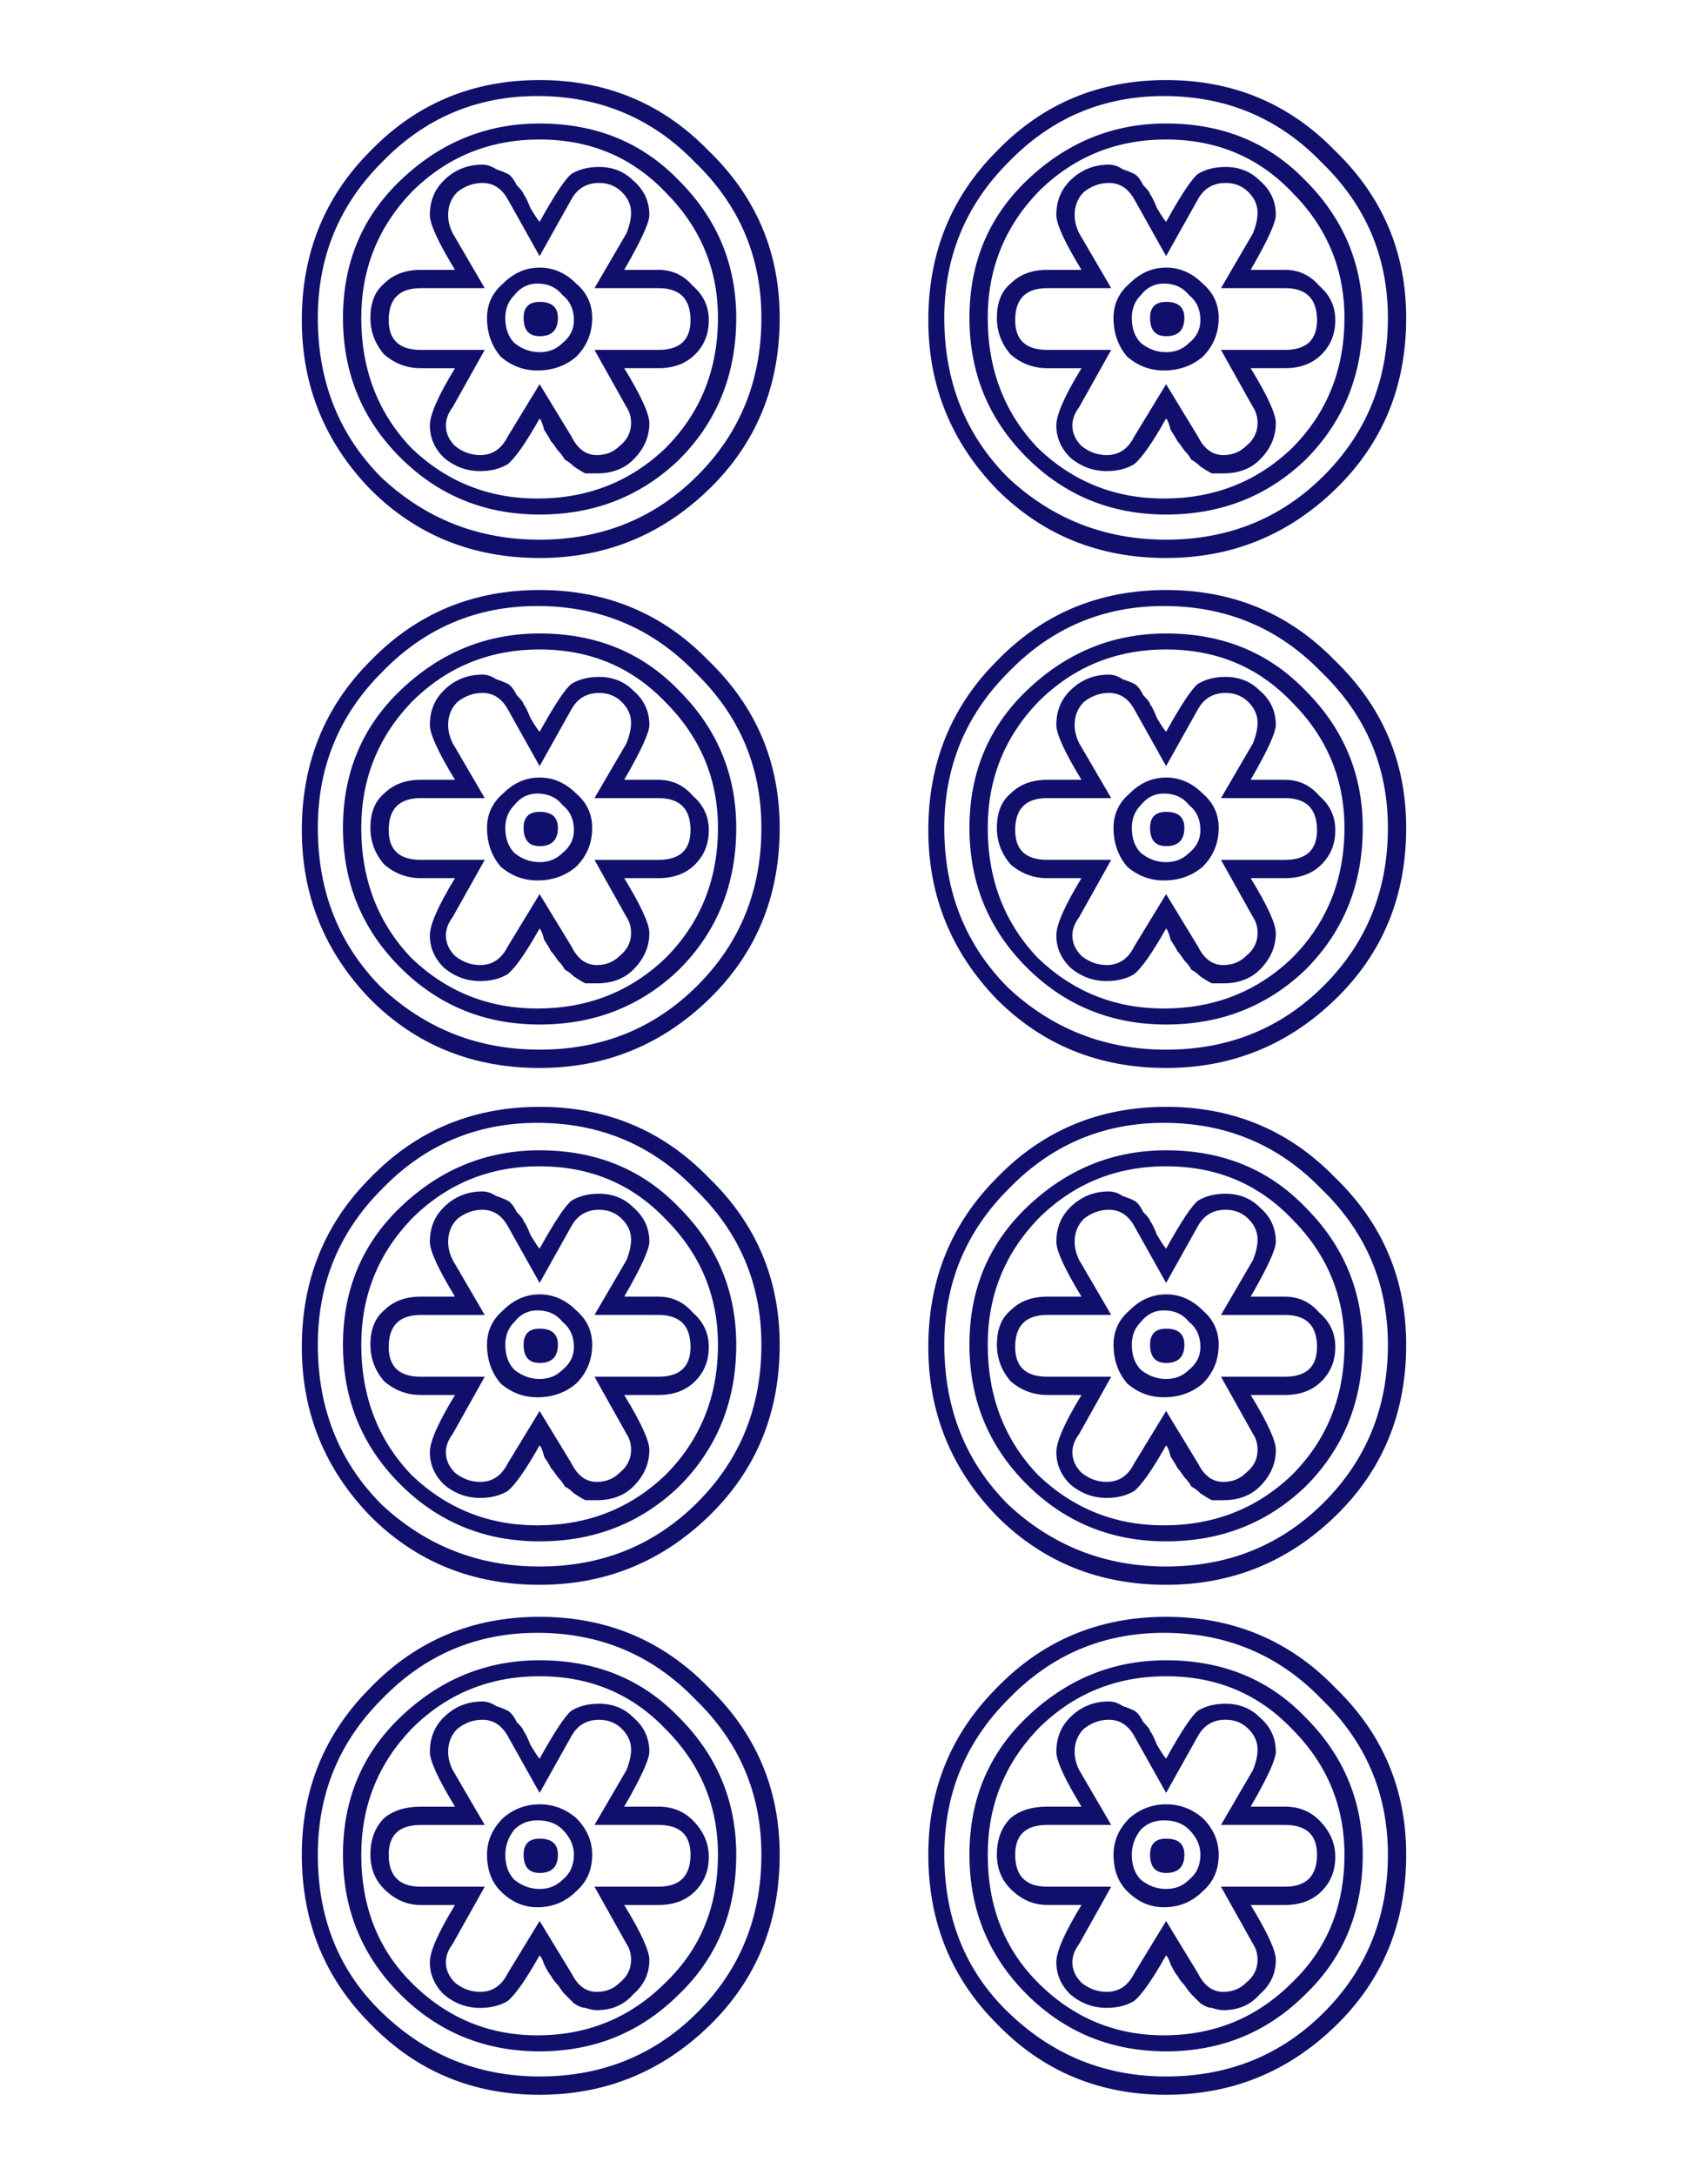 <?xml version="1.0" encoding="utf-8"?>
<!-- Generator: Adobe Illustrator 16.0.0, SVG Export Plug-In . SVG Version: 6.00 Build 0)  -->
<!DOCTYPE svg PUBLIC "-//W3C//DTD SVG 1.1//EN" "http://www.w3.org/Graphics/SVG/1.1/DTD/svg11.dtd">
<svg version="1.1"
	 id="svg2" xmlns:dc="http://purl.org/dc/elements/1.1/" xmlns:cc="http://creativecommons.org/ns#" xmlns:rdf="http://www.w3.org/1999/02/22-rdf-syntax-ns#" xmlns:svg="http://www.w3.org/2000/svg" xmlns:sodipodi="http://sodipodi.sourceforge.net/DTD/sodipodi-0.dtd" xmlns:inkscape="http://www.inkscape.org/namespaces/inkscape" sodipodi:docname="ç»˜å›¾-2.svg" inkscape:version="0.47 r22583"
	 xmlns="http://www.w3.org/2000/svg" xmlns:xlink="http://www.w3.org/1999/xlink" x="0px" y="0px" width="74.7px" height="95.1px"
	 viewBox="0 0 74.7 95.1" enable-background="new 0 0 74.7 95.1" xml:space="preserve">
<sodipodi:namedview  showgrid="false" inkscape:cy="35.650723" inkscape:cx="-97.285396" inkscape:zoom="3.959798" borderopacity="1.0" bordercolor="#666666" pagecolor="#ffffff" id="base" inkscape:window-maximized="1" inkscape:window-y="25" inkscape:current-layer="svg2" inkscape:document-units="px" inkscape:window-x="0" inkscape:pageshadow="2" inkscape:pageopacity="0.0" inkscape:window-width="1440" inkscape:window-height="851">
	</sodipodi:namedview>
<path id="path3657" sodipodi:nodetypes="csscscsccccscscsscccscssssccscscscscccssccssscscsscccscscccscccssscscscccscsccccscccscccssscccscscccscccscscccccscscscscccscscscccsssccsscscsccccscsssscccscssssccscscscsccsssccscsssssssccscsccsscccssscscscccscsccccscccscccssscccscscccscccscscccccscscssscccssscscccsssccsscscsccccscscsscccscssssccscscscscccssccssscscsscccscscccscccssscscscccscsccccscccscccssscccscscccscccscscccccscscscscccscscscccsssccsscscsccccscscsscccscssssccscscscscccssccssscscsscccscscccscccssscscscccscsccccscccscccssscccscscccscccscscccccscscscscccscscscccsssccsscscsccccscscsscccscssssccscscscscccssccssscscsscccscscccscccssscscscccscsccccscccscccssscccscscccscccscscccccscscscscccscscscccsssccsscscsccccscsssscccscssssccscscscsccsssccscsssssssccscsccsscccssscscscccscsccccscccscccssscccscscccscccscscccccscscssscccssscscccsssccsscscsccccscscsscccscssssccscscscscccssccssscscsscccscscccscccssscscscccscsccccscccscccssscccscscccscccscscccccscscscscccscscscccsssccsscscsccccscscsscccscssssccscscscscccssccssscscsscccscscccscccssscscscccscsccccscccscccssscccscscccscccscscccccscscscscccscscscccsssc" fill="#10106C" d="
	M61.5,58.8c0,3-1.033,5.5-3.101,7.5c-2.066,2-4.533,3-7.399,3c-2.934,0-5.4-1-7.4-3c-2-2.066-3-4.533-3-7.4c0-2.933,1-5.399,3-7.399
	c2-2.066,4.467-3.101,7.4-3.101c2.933,0,5.399,1.034,7.399,3.101C60.467,53.5,61.5,55.934,61.5,58.8 M60.7,58.8
	c0-2.667-0.967-4.934-2.9-6.8c-1.866-1.934-4.166-2.9-6.899-2.9c-2.667,0-4.933,0.967-6.8,2.9c-1.867,1.866-2.801,4.133-2.801,6.8
	c0,2.8,0.934,5.134,2.801,7c1.934,1.8,4.233,2.7,6.9,2.7c2.732,0,5.033-0.934,6.899-2.8C59.766,63.833,60.7,61.533,60.7,58.8
	 M51,50.3c2.467,0,4.5,0.833,6.1,2.5c1.666,1.667,2.5,3.667,2.5,6c0,2.467-0.834,4.533-2.5,6.2C55.433,66.6,53.4,67.4,51,67.4
	c-2.4,0-4.434-0.833-6.101-2.5c-1.667-1.666-2.5-3.699-2.5-6.1s0.833-4.4,2.5-6C46.633,51.133,48.667,50.3,51,50.3 M45.4,64.5
	c1.533,1.467,3.366,2.2,5.5,2.2c2.2,0,4.067-0.733,5.601-2.2c1.533-1.533,2.299-3.434,2.299-5.7c0-2.134-0.766-3.967-2.299-5.5
	C55.034,51.767,53.2,51,51,51c-2.201,0-4.067,0.767-5.601,2.3c-1.467,1.533-2.2,3.366-2.2,5.5C43.2,61.067,43.933,62.967,45.4,64.5
	 M56.2,56.7c0.6,0,1.1,0.233,1.5,0.699c0.467,0.4,0.7,0.9,0.7,1.5c0,0.601-0.2,1.101-0.601,1.5C57.4,60.8,56.867,61,56.2,61h-1.5
	c0.733,1.2,1.1,2,1.1,2.399c0,0.601-0.232,1.134-0.699,1.601c-0.4,0.399-0.934,0.6-1.6,0.6c-0.134,0-0.301,0-0.5,0
	c-0.134-0.066-0.301-0.166-0.5-0.3c-0.134-0.134-0.268-0.233-0.4-0.3c-0.066-0.134-0.167-0.267-0.301-0.4
	c-0.133-0.2-0.232-0.333-0.299-0.399c-0.067-0.134-0.167-0.301-0.301-0.5c-0.066-0.267-0.133-0.434-0.199-0.5
	c-0.601,1.066-1.067,1.733-1.4,2c-0.334,0.199-0.733,0.3-1.2,0.3c-0.601,0-1.134-0.2-1.601-0.601C46.4,64.5,46.2,64.033,46.2,63.5
	c0-0.467,0.367-1.3,1.1-2.5h-1.5c-0.6,0-1.133-0.2-1.6-0.601c-0.4-0.466-0.6-1-0.6-1.6c0-0.667,0.199-1.167,0.6-1.5
	c0.4-0.4,0.934-0.6,1.6-0.6h1.5c-0.732-1.2-1.1-2-1.1-2.4c0-0.6,0.2-1.1,0.6-1.5c0.467-0.467,1.034-0.7,1.701-0.7
	c0.199,0,0.399,0.066,0.6,0.2c0.199,0.066,0.367,0.134,0.5,0.2s0.267,0.233,0.4,0.5c0.199,0.2,0.299,0.333,0.299,0.399
	c0.067,0.067,0.168,0.267,0.301,0.601c0.199,0.333,0.333,0.533,0.4,0.6c0.666-1.2,1.133-1.899,1.399-2.1
	c0.333-0.2,0.733-0.3,1.2-0.3c0.6,0,1.1,0.199,1.5,0.6c0.467,0.4,0.699,0.9,0.699,1.5c0,0.333-0.366,1.134-1.1,2.4H56.2 M53.5,64.8
	c0.399,0,0.732-0.134,1-0.4c0.333-0.267,0.5-0.6,0.5-1c0-0.267-0.067-0.5-0.201-0.699L53.4,60.2h2.8c0.934,0,1.4-0.434,1.4-1.301
	c0-0.933-0.467-1.399-1.4-1.399h-2.8l1.399-2.4C54.933,54.767,55,54.467,55,54.2c0-0.334-0.134-0.634-0.4-0.9s-0.6-0.4-1-0.4
	c-0.533,0-0.934,0.233-1.2,0.7L51,56.1l-1.4-2.5c-0.267-0.467-0.633-0.7-1.1-0.7c-0.4,0-0.768,0.134-1.101,0.4
	C47.133,53.567,47,53.9,47,54.3c0,0.267,0.066,0.533,0.199,0.8l1.4,2.4h-2.801c-0.933,0-1.399,0.467-1.399,1.399
	c0,0.867,0.467,1.301,1.399,1.301H48.6l-1.4,2.5c-0.199,0.267-0.3,0.533-0.3,0.8c0,0.333,0.134,0.633,0.399,0.899
	c0.334,0.267,0.701,0.4,1.101,0.4c0.533,0,0.934-0.267,1.2-0.8l1.4-2.3L52.4,64C52.667,64.533,53.034,64.8,53.5,64.8 M49.4,57.3
	c0.467-0.467,1-0.7,1.601-0.7c0.6,0,1.133,0.233,1.6,0.7c0.467,0.4,0.699,0.9,0.699,1.5c0,0.667-0.232,1.233-0.699,1.7
	c-0.467,0.399-1.033,0.6-1.7,0.6c-0.601,0-1.134-0.2-1.601-0.6c-0.399-0.467-0.6-1.033-0.6-1.7C48.7,58.2,48.933,57.7,49.4,57.3
	 M51,60.3c0.399,0,0.732-0.134,1-0.4c0.333-0.267,0.5-0.6,0.5-1c0-0.466-0.167-0.833-0.5-1.1c-0.268-0.333-0.634-0.5-1.101-0.5
	c-0.399,0-0.733,0.167-1,0.5c-0.267,0.267-0.399,0.6-0.399,1c0,0.467,0.133,0.833,0.399,1.1C50.233,60.166,50.6,60.3,51,60.3
	 M51.799,58.8c0,0.533-0.266,0.8-0.799,0.8c-0.467,0-0.701-0.267-0.701-0.8c0-0.467,0.234-0.7,0.701-0.7
	C51.534,58.1,51.799,58.333,51.799,58.8 M61.5,81.1c0,3-1.033,5.5-3.101,7.5c-2.066,2-4.533,3-7.399,3c-2.934,0-5.4-1.033-7.4-3.1
	c-2-2-3-4.467-3-7.4c0-2.866,1-5.3,3-7.3c2-2.066,4.467-3.1,7.4-3.1c2.933,0,5.399,1.033,7.399,3.1
	C60.467,75.8,61.5,78.234,61.5,81.1 M60.7,81.1c0-2.667-0.967-4.934-2.9-6.8c-1.866-1.934-4.166-2.9-6.899-2.9
	c-2.667,0-4.933,0.967-6.8,2.9c-1.867,1.866-2.801,4.133-2.801,6.8c0,2.8,0.934,5.101,2.801,6.9c1.934,1.866,4.233,2.8,6.9,2.8
	c2.732,0,5.033-0.934,6.899-2.8C59.766,86.133,60.7,83.833,60.7,81.1 M51,72.6c2.467,0,4.5,0.834,6.1,2.5
	c1.666,1.667,2.5,3.667,2.5,6c0,2.467-0.834,4.5-2.5,6.101c-1.667,1.666-3.7,2.5-6.1,2.5c-2.4,0-4.434-0.834-6.101-2.5
	c-1.667-1.667-2.5-3.7-2.5-6.101c0-2.399,0.833-4.399,2.5-6C46.633,73.434,48.667,72.6,51,72.6 M45.4,86.7
	c1.533,1.533,3.366,2.3,5.5,2.3c2.2,0,4.067-0.767,5.601-2.3c1.533-1.467,2.299-3.334,2.299-5.601c0-2.133-0.766-3.967-2.299-5.5
	c-1.467-1.533-3.301-2.3-5.5-2.3c-2.201,0-4.067,0.767-5.601,2.3c-1.467,1.533-2.2,3.367-2.2,5.5
	C43.2,83.366,43.933,85.234,45.4,86.7 M56.2,79c0.6,0,1.1,0.2,1.5,0.6c0.467,0.467,0.7,1,0.7,1.601c0,0.6-0.2,1.1-0.601,1.5
	c-0.399,0.399-0.933,0.6-1.6,0.6h-1.5c0.733,1.2,1.1,2,1.1,2.4c0,0.6-0.232,1.1-0.699,1.5c-0.4,0.466-0.934,0.699-1.6,0.699
	c-0.134,0-0.301-0.033-0.5-0.1c-0.134,0-0.301-0.066-0.5-0.2c-0.134-0.133-0.268-0.267-0.4-0.399c-0.066-0.067-0.167-0.2-0.301-0.4
	c-0.133-0.134-0.232-0.267-0.299-0.4c-0.067-0.066-0.167-0.233-0.301-0.5C51.133,85.7,51.067,85.567,51,85.5
	c-0.601,1.066-1.067,1.733-1.4,2c-0.334,0.2-0.733,0.3-1.2,0.3c-0.601,0-1.134-0.2-1.601-0.6c-0.399-0.4-0.6-0.867-0.6-1.4
	c0-0.467,0.367-1.3,1.1-2.5h-1.5c-0.6,0-1.133-0.233-1.6-0.7c-0.4-0.399-0.6-0.899-0.6-1.5c0-0.667,0.199-1.2,0.6-1.6
	c0.4-0.334,0.934-0.5,1.6-0.5h1.5c-0.732-1.2-1.1-2-1.1-2.4c0-0.6,0.2-1.1,0.6-1.5c0.467-0.467,1.034-0.7,1.701-0.7
	c0.199,0,0.399,0.067,0.6,0.2c0.199,0.066,0.367,0.134,0.5,0.2s0.267,0.233,0.4,0.5c0.199,0.2,0.299,0.333,0.299,0.4
	c0.067,0.066,0.168,0.267,0.301,0.6c0.199,0.333,0.333,0.533,0.4,0.6C51.667,75.7,52.133,75,52.4,74.8c0.333-0.2,0.733-0.3,1.2-0.3
	c0.6,0,1.1,0.2,1.5,0.6c0.467,0.4,0.699,0.9,0.699,1.5c0,0.333-0.366,1.134-1.1,2.4H56.2 M53.5,87.1c0.399,0,0.732-0.133,1-0.399
	c0.333-0.268,0.5-0.601,0.5-1c0-0.268-0.067-0.5-0.201-0.7L53.4,82.5h2.8c0.934,0,1.4-0.467,1.4-1.4c0-0.866-0.467-1.3-1.4-1.3h-2.8
	l1.399-2.4C54.933,77.067,55,76.767,55,76.5c0-0.334-0.134-0.634-0.4-0.9S54,75.2,53.6,75.2c-0.533,0-0.934,0.232-1.2,0.699L51,78.4
	l-1.4-2.5c-0.267-0.467-0.633-0.699-1.1-0.699c-0.4,0-0.768,0.133-1.101,0.399C47.133,75.866,47,76.2,47,76.6
	c0,0.267,0.066,0.533,0.199,0.8l1.4,2.4h-2.801c-0.933,0-1.399,0.434-1.399,1.3c0,0.934,0.467,1.4,1.399,1.4H48.6L47.2,85
	c-0.199,0.267-0.3,0.533-0.3,0.8c0,0.333,0.134,0.633,0.399,0.9C47.633,86.967,48,87.1,48.4,87.1c0.533,0,0.934-0.267,1.2-0.8L51,84
	l1.399,2.3C52.667,86.833,53.034,87.1,53.5,87.1 M49.4,79.5c0.467-0.4,1-0.601,1.601-0.601c0.6,0,1.133,0.2,1.6,0.601
	c0.467,0.467,0.699,1,0.699,1.6c0,0.667-0.232,1.2-0.699,1.601c-0.467,0.466-1.033,0.699-1.7,0.699
	c-0.601,0-1.134-0.233-1.601-0.699c-0.399-0.4-0.6-0.934-0.6-1.601C48.7,80.5,48.933,79.967,49.4,79.5 M51,82.6
	c0.399,0,0.732-0.133,1-0.399c0.333-0.268,0.5-0.634,0.5-1.101c0-0.399-0.167-0.767-0.5-1.1c-0.268-0.267-0.634-0.4-1.101-0.4
	c-0.399,0-0.733,0.134-1,0.4c-0.267,0.333-0.399,0.7-0.399,1.1c0,0.467,0.133,0.833,0.399,1.101C50.233,82.467,50.6,82.6,51,82.6
	 M51.799,81.1c0,0.533-0.266,0.8-0.799,0.8c-0.467,0-0.701-0.267-0.701-0.8c0-0.467,0.234-0.7,0.701-0.7
	C51.534,80.4,51.799,80.633,51.799,81.1 M61.5,13.9c0,3-1.033,5.5-3.101,7.5c-2.066,2-4.533,3-7.399,3c-2.934,0-5.4-1-7.4-3
	c-2-2.066-3-4.533-3-7.399c0-2.934,1-5.4,3-7.4c2-2.066,4.467-3.1,7.4-3.1c2.933,0,5.399,1.033,7.399,3.1
	C60.467,8.6,61.5,11.033,61.5,13.9 M60.7,13.9c0-2.666-0.967-4.933-2.9-6.8C55.933,5.167,53.633,4.2,50.9,4.2
	c-2.667,0-4.933,0.967-6.8,2.899c-1.867,1.867-2.801,4.134-2.801,6.8c0,2.801,0.934,5.134,2.801,7c1.934,1.801,4.233,2.7,6.9,2.7
	c2.732,0,5.033-0.934,6.899-2.8S60.7,16.633,60.7,13.9 M51,5.4c2.467,0,4.5,0.834,6.1,2.5c1.666,1.667,2.5,3.667,2.5,6
	c0,2.467-0.834,4.534-2.5,6.2c-1.667,1.601-3.7,2.4-6.1,2.4c-2.4,0-4.434-0.834-6.101-2.5c-1.667-1.667-2.5-3.7-2.5-6.101
	c0-2.399,0.833-4.399,2.5-6C46.633,6.234,48.667,5.4,51,5.4 M45.4,19.6c1.533,1.467,3.366,2.2,5.5,2.2c2.2,0,4.067-0.733,5.601-2.2
	c1.533-1.533,2.299-3.434,2.299-5.7c0-2.133-0.766-3.966-2.299-5.5C55.034,6.866,53.2,6.1,51,6.1c-2.201,0-4.067,0.767-5.601,2.3
	c-1.467,1.534-2.2,3.367-2.2,5.5C43.2,16.166,43.933,18.067,45.4,19.6 M56.2,11.8c0.6,0,1.1,0.233,1.5,0.7
	c0.467,0.399,0.7,0.899,0.7,1.5c0,0.6-0.2,1.1-0.601,1.5c-0.399,0.399-0.933,0.6-1.6,0.6h-1.5c0.733,1.2,1.1,2,1.1,2.4
	c0,0.6-0.232,1.133-0.699,1.6c-0.4,0.4-0.934,0.601-1.6,0.601c-0.134,0-0.301,0-0.5,0c-0.134-0.067-0.301-0.167-0.5-0.301
	c-0.134-0.133-0.268-0.233-0.4-0.3c-0.066-0.133-0.167-0.267-0.301-0.399c-0.133-0.2-0.232-0.334-0.299-0.4
	c-0.067-0.134-0.167-0.3-0.301-0.5c-0.066-0.267-0.133-0.434-0.199-0.5c-0.601,1.066-1.067,1.733-1.4,2
	c-0.334,0.2-0.733,0.3-1.2,0.3c-0.601,0-1.134-0.2-1.601-0.6c-0.399-0.4-0.6-0.867-0.6-1.4c0-0.467,0.367-1.3,1.1-2.5h-1.5
	c-0.6,0-1.133-0.2-1.6-0.6c-0.4-0.467-0.6-1-0.6-1.601c0-0.666,0.199-1.166,0.6-1.5c0.4-0.399,0.934-0.6,1.6-0.6h1.5
	c-0.732-1.2-1.1-2-1.1-2.4c0-0.6,0.2-1.1,0.6-1.5C47.266,7.434,47.833,7.2,48.5,7.2C48.7,7.2,48.9,7.267,49.1,7.4
	c0.199,0.067,0.367,0.134,0.5,0.2c0.133,0.067,0.267,0.233,0.4,0.5c0.199,0.2,0.299,0.334,0.299,0.4
	c0.067,0.066,0.168,0.267,0.301,0.6C50.799,9.434,50.933,9.633,51,9.7C51.667,8.5,52.133,7.8,52.4,7.6c0.333-0.2,0.733-0.3,1.2-0.3
	c0.6,0,1.1,0.2,1.5,0.6c0.467,0.4,0.699,0.9,0.699,1.5c0,0.334-0.366,1.134-1.1,2.4H56.2 M53.5,19.9c0.399,0,0.732-0.133,1-0.399
	c0.333-0.267,0.5-0.601,0.5-1c0-0.267-0.067-0.5-0.201-0.7L53.4,15.3h2.8c0.934,0,1.4-0.434,1.4-1.3c0-0.934-0.467-1.4-1.4-1.4h-2.8
	l1.399-2.399C54.933,9.866,55,9.567,55,9.3c0-0.333-0.134-0.634-0.4-0.9S54,8,53.6,8c-0.533,0-0.934,0.233-1.2,0.7L51,11.2l-1.4-2.5
	C49.333,8.234,48.967,8,48.5,8C48.1,8,47.733,8.133,47.4,8.4C47.133,8.666,47,9,47,9.4c0,0.267,0.066,0.534,0.199,0.801l1.4,2.399
	h-2.801c-0.933,0-1.399,0.467-1.399,1.4c0,0.866,0.467,1.3,1.399,1.3H48.6l-1.4,2.5c-0.199,0.267-0.3,0.533-0.3,0.8
	c0,0.334,0.134,0.634,0.399,0.9C47.633,19.767,48,19.9,48.4,19.9c0.533,0,0.934-0.267,1.2-0.8l1.4-2.3l1.399,2.3
	C52.667,19.633,53.034,19.9,53.5,19.9 M49.4,12.4c0.467-0.466,1-0.699,1.601-0.699c0.6,0,1.133,0.233,1.6,0.699
	c0.467,0.4,0.699,0.9,0.699,1.5c0,0.667-0.232,1.233-0.699,1.7C52.133,16,51.567,16.2,50.9,16.2c-0.601,0-1.134-0.2-1.601-0.601
	c-0.399-0.467-0.6-1.033-0.6-1.7C48.7,13.3,48.933,12.8,49.4,12.4 M51,15.4c0.399,0,0.732-0.133,1-0.399
	c0.333-0.267,0.5-0.601,0.5-1c0-0.467-0.167-0.834-0.5-1.101c-0.268-0.333-0.634-0.5-1.101-0.5c-0.399,0-0.733,0.167-1,0.5
	c-0.267,0.267-0.399,0.601-0.399,1c0,0.467,0.133,0.834,0.399,1.101C50.233,15.267,50.6,15.4,51,15.4 M51.799,13.9
	c0,0.534-0.266,0.801-0.799,0.801c-0.467,0-0.701-0.267-0.701-0.801c0-0.466,0.234-0.699,0.701-0.699
	C51.534,13.2,51.799,13.434,51.799,13.9 M61.5,36.2c0,3-1.033,5.5-3.101,7.5c-2.066,2-4.533,3-7.399,3c-2.934,0-5.4-1-7.4-3
	c-2-2.067-3-4.534-3-7.4c0-2.934,1-5.4,3-7.4c2-2.066,4.467-3.1,7.4-3.1c2.933,0,5.399,1.033,7.399,3.1
	C60.467,30.9,61.5,33.333,61.5,36.2 M60.7,36.2c0-2.667-0.967-4.934-2.9-6.801C55.933,27.467,53.633,26.5,50.9,26.5
	c-2.667,0-4.933,0.967-6.8,2.899c-1.867,1.867-2.801,4.134-2.801,6.801c0,2.8,0.934,5.133,2.801,7C46.034,45,48.333,45.9,51,45.9
	c2.732,0,5.033-0.933,6.899-2.8C59.766,41.234,60.7,38.934,60.7,36.2 M51,27.7c2.467,0,4.5,0.833,6.1,2.5
	c1.666,1.666,2.5,3.666,2.5,6c0,2.466-0.834,4.533-2.5,6.199C55.433,44,53.4,44.8,51,44.8c-2.4,0-4.434-0.833-6.101-2.5
	s-2.5-3.7-2.5-6.1c0-2.4,0.833-4.4,2.5-6C46.633,28.533,48.667,27.7,51,27.7 M45.4,41.9c1.533,1.467,3.366,2.2,5.5,2.2
	c2.2,0,4.067-0.733,5.601-2.2c1.533-1.533,2.299-3.433,2.299-5.699c0-2.134-0.766-3.967-2.299-5.5C55.034,29.166,53.2,28.4,51,28.4
	c-2.201,0-4.067,0.767-5.601,2.301c-1.467,1.533-2.2,3.366-2.2,5.5C43.2,38.467,43.933,40.366,45.4,41.9 M56.2,34.1
	c0.6,0,1.1,0.233,1.5,0.7c0.467,0.4,0.7,0.9,0.7,1.5s-0.2,1.1-0.601,1.5c-0.399,0.4-0.933,0.6-1.6,0.6h-1.5c0.733,1.2,1.1,2,1.1,2.4
	c0,0.6-0.232,1.134-0.699,1.6C54.7,42.8,54.167,43,53.5,43c-0.134,0-0.301,0-0.5,0c-0.134-0.066-0.301-0.167-0.5-0.3
	c-0.134-0.134-0.268-0.233-0.4-0.301c-0.066-0.133-0.167-0.267-0.301-0.399c-0.133-0.2-0.232-0.334-0.299-0.4
	c-0.067-0.133-0.167-0.3-0.301-0.5c-0.066-0.267-0.133-0.434-0.199-0.5c-0.601,1.066-1.067,1.733-1.4,2
	c-0.334,0.2-0.733,0.3-1.2,0.3c-0.601,0-1.134-0.199-1.601-0.6c-0.399-0.4-0.6-0.866-0.6-1.4c0-0.466,0.367-1.3,1.1-2.5h-1.5
	c-0.6,0-1.133-0.199-1.6-0.6c-0.4-0.467-0.6-1-0.6-1.6c0-0.667,0.199-1.167,0.6-1.5c0.4-0.4,0.934-0.601,1.6-0.601h1.5
	c-0.732-1.2-1.1-2-1.1-2.399c0-0.601,0.2-1.101,0.6-1.5c0.467-0.467,1.034-0.7,1.701-0.7c0.199,0,0.399,0.066,0.6,0.2
	c0.199,0.066,0.367,0.133,0.5,0.199c0.133,0.067,0.267,0.233,0.4,0.5c0.199,0.2,0.299,0.334,0.299,0.4
	c0.067,0.066,0.168,0.267,0.301,0.6c0.199,0.334,0.333,0.534,0.4,0.601c0.666-1.2,1.133-1.9,1.399-2.101
	c0.333-0.199,0.733-0.3,1.2-0.3c0.6,0,1.1,0.2,1.5,0.601c0.467,0.399,0.699,0.899,0.699,1.5c0,0.333-0.366,1.133-1.1,2.399H56.2
	 M53.5,42.2c0.399,0,0.732-0.134,1-0.4c0.333-0.267,0.5-0.6,0.5-1c0-0.267-0.067-0.5-0.201-0.7L53.4,37.6h2.8
	c0.934,0,1.4-0.434,1.4-1.3c0-0.934-0.467-1.4-1.4-1.4h-2.8l1.399-2.399C54.933,32.166,55,31.866,55,31.6
	c0-0.333-0.134-0.633-0.4-0.899s-0.6-0.4-1-0.4c-0.533,0-0.934,0.233-1.2,0.7L51,33.5L49.6,31c-0.267-0.467-0.633-0.7-1.1-0.7
	c-0.4,0-0.768,0.134-1.101,0.4C47.133,30.967,47,31.3,47,31.7c0,0.267,0.066,0.533,0.199,0.8l1.4,2.399h-2.801
	c-0.933,0-1.399,0.467-1.399,1.4c0,0.866,0.467,1.3,1.399,1.3H48.6l-1.4,2.5c-0.199,0.267-0.3,0.533-0.3,0.8
	c0,0.334,0.134,0.634,0.399,0.9c0.334,0.267,0.701,0.4,1.101,0.4c0.533,0,0.934-0.267,1.2-0.801l1.4-2.3l1.399,2.3
	C52.667,41.934,53.034,42.2,53.5,42.2 M49.4,34.7c0.467-0.467,1-0.7,1.601-0.7c0.6,0,1.133,0.233,1.6,0.7
	c0.467,0.399,0.699,0.899,0.699,1.5c0,0.666-0.232,1.233-0.699,1.699c-0.467,0.4-1.033,0.601-1.7,0.601
	c-0.601,0-1.134-0.2-1.601-0.601c-0.399-0.466-0.6-1.033-0.6-1.699C48.7,35.6,48.933,35.1,49.4,34.7 M51,37.7
	c0.399,0,0.732-0.134,1-0.4c0.333-0.267,0.5-0.6,0.5-1c0-0.467-0.167-0.833-0.5-1.1c-0.268-0.334-0.634-0.5-1.101-0.5
	c-0.399,0-0.733,0.166-1,0.5c-0.267,0.267-0.399,0.6-0.399,1c0,0.466,0.133,0.833,0.399,1.1C50.233,37.567,50.6,37.7,51,37.7
	 M51.799,36.2c0,0.533-0.266,0.8-0.799,0.8c-0.467,0-0.701-0.267-0.701-0.8c0-0.467,0.234-0.7,0.701-0.7
	C51.534,35.5,51.799,35.734,51.799,36.2 M34.1,58.8c0,3-1.034,5.5-3.1,7.5c-2.067,2-4.533,3-7.4,3c-2.934,0-5.4-1-7.4-3
	c-2-2.066-3-4.533-3-7.4c0-2.933,1-5.399,3-7.399c2-2.066,4.466-3.101,7.4-3.101c2.933,0,5.4,1.034,7.4,3.101
	C33.066,53.5,34.1,55.934,34.1,58.8 M33.3,58.8c0-2.667-0.966-4.934-2.9-6.8c-1.867-1.934-4.167-2.9-6.9-2.9
	c-2.667,0-4.934,0.967-6.8,2.9c-1.867,1.866-2.8,4.133-2.8,6.8c0,2.8,0.934,5.134,2.8,7c1.933,1.8,4.233,2.7,6.9,2.7
	c2.733,0,5.033-0.934,6.9-2.8C32.367,63.833,33.3,61.533,33.3,58.8 M23.6,50.3c2.466,0,4.5,0.833,6.1,2.5
	c1.667,1.667,2.5,3.667,2.5,6c0,2.467-0.833,4.533-2.5,6.2C28.033,66.6,26,67.4,23.6,67.4s-4.434-0.833-6.1-2.5
	C15.833,63.234,15,61.2,15,58.8s0.833-4.4,2.5-6C19.233,51.133,21.267,50.3,23.6,50.3 M18,64.5c1.533,1.467,3.367,2.2,5.5,2.2
	c2.2,0,4.066-0.733,5.6-2.2c1.533-1.533,2.3-3.434,2.3-5.7c0-2.134-0.767-3.967-2.3-5.5c-1.467-1.533-3.3-2.3-5.5-2.3
	c-2.2,0-4.067,0.767-5.6,2.3c-1.467,1.533-2.2,3.366-2.2,5.5C15.8,61.067,16.533,62.967,18,64.5 M28.8,56.7
	c0.6,0,1.1,0.233,1.5,0.699c0.467,0.4,0.7,0.9,0.7,1.5c0,0.601-0.2,1.101-0.6,1.5C30,60.8,29.467,61,28.8,61h-1.5
	c0.733,1.2,1.1,2,1.1,2.399c0,0.601-0.233,1.134-0.7,1.601c-0.4,0.399-0.934,0.6-1.6,0.6c-0.133,0-0.3,0-0.5,0
	c-0.133-0.066-0.3-0.166-0.5-0.3c-0.133-0.134-0.267-0.233-0.4-0.3c-0.067-0.134-0.167-0.267-0.3-0.4
	c-0.133-0.2-0.233-0.333-0.3-0.399c-0.067-0.134-0.167-0.301-0.3-0.5c-0.066-0.267-0.133-0.434-0.2-0.5
	c-0.6,1.066-1.067,1.733-1.4,2c-0.333,0.199-0.733,0.3-1.2,0.3c-0.6,0-1.133-0.2-1.6-0.601C19,64.5,18.8,64.033,18.8,63.5
	c0-0.467,0.367-1.3,1.1-2.5h-1.5c-0.6,0-1.133-0.2-1.6-0.601c-0.4-0.466-0.6-1-0.6-1.6c0-0.667,0.2-1.167,0.6-1.5
	c0.4-0.4,0.934-0.6,1.6-0.6h1.5c-0.733-1.2-1.1-2-1.1-2.4c0-0.6,0.2-1.1,0.6-1.5c0.467-0.467,1.033-0.7,1.7-0.7
	c0.2,0,0.4,0.066,0.6,0.2c0.2,0.066,0.366,0.134,0.5,0.2c0.133,0.066,0.267,0.233,0.4,0.5c0.2,0.2,0.3,0.333,0.3,0.399
	c0.067,0.067,0.167,0.267,0.3,0.601c0.2,0.333,0.333,0.533,0.4,0.6c0.667-1.2,1.133-1.899,1.4-2.1c0.333-0.2,0.733-0.3,1.2-0.3
	c0.6,0,1.1,0.199,1.5,0.6c0.466,0.4,0.7,0.9,0.7,1.5c0,0.333-0.367,1.134-1.1,2.4H28.8 M26.1,64.8c0.4,0,0.733-0.134,1-0.4
	c0.333-0.267,0.5-0.6,0.5-1c0-0.267-0.067-0.5-0.2-0.699L26,60.2h2.8c0.934,0,1.4-0.434,1.4-1.301c0-0.933-0.467-1.399-1.4-1.399H26
	l1.4-2.4c0.133-0.333,0.2-0.633,0.2-0.899c0-0.334-0.133-0.634-0.4-0.9c-0.267-0.267-0.6-0.4-1-0.4c-0.534,0-0.934,0.233-1.2,0.7
	l-1.4,2.5l-1.4-2.5c-0.267-0.467-0.634-0.7-1.1-0.7c-0.4,0-0.767,0.134-1.1,0.4c-0.267,0.267-0.4,0.6-0.4,1
	c0,0.267,0.066,0.533,0.2,0.8l1.4,2.4h-2.8c-0.933,0-1.4,0.467-1.4,1.399c0,0.867,0.467,1.301,1.4,1.301h2.8l-1.4,2.5
	c-0.2,0.267-0.3,0.533-0.3,0.8c0,0.333,0.133,0.633,0.4,0.899c0.333,0.267,0.7,0.4,1.1,0.4c0.533,0,0.933-0.267,1.2-0.8l1.4-2.3
	L25,64C25.267,64.533,25.633,64.8,26.1,64.8 M22,57.3c0.467-0.467,1-0.7,1.6-0.7s1.133,0.233,1.6,0.7c0.466,0.4,0.7,0.9,0.7,1.5
	c0,0.667-0.233,1.233-0.7,1.7c-0.467,0.399-1.034,0.6-1.7,0.6c-0.6,0-1.133-0.2-1.6-0.6c-0.4-0.467-0.6-1.033-0.6-1.7
	C21.3,58.2,21.533,57.7,22,57.3 M23.6,60.3c0.4,0,0.733-0.134,1-0.4c0.333-0.267,0.5-0.6,0.5-1c0-0.466-0.167-0.833-0.5-1.1
	c-0.267-0.333-0.633-0.5-1.1-0.5c-0.4,0-0.733,0.167-1,0.5c-0.267,0.267-0.4,0.6-0.4,1c0,0.467,0.133,0.833,0.4,1.1
	C22.833,60.166,23.2,60.3,23.6,60.3 M24.4,58.8c0,0.533-0.267,0.8-0.8,0.8c-0.467,0-0.7-0.267-0.7-0.8c0-0.467,0.233-0.7,0.7-0.7
	C24.133,58.1,24.4,58.333,24.4,58.8 M34.1,81.1c0,3-1.034,5.5-3.1,7.5c-2.067,2-4.533,3-7.4,3c-2.934,0-5.4-1.033-7.4-3.1
	c-2-2-3-4.467-3-7.4c0-2.866,1-5.3,3-7.3c2-2.066,4.466-3.1,7.4-3.1c2.933,0,5.4,1.033,7.4,3.1C33.066,75.8,34.1,78.234,34.1,81.1
	 M33.3,81.1c0-2.667-0.966-4.934-2.9-6.8c-1.867-1.934-4.167-2.9-6.9-2.9c-2.667,0-4.934,0.967-6.8,2.9
	c-1.867,1.866-2.8,4.133-2.8,6.8c0,2.8,0.934,5.101,2.8,6.9c1.933,1.866,4.233,2.8,6.9,2.8c2.733,0,5.033-0.934,6.9-2.8
	C32.367,86.133,33.3,83.833,33.3,81.1 M23.6,72.6c2.466,0,4.5,0.834,6.1,2.5c1.667,1.667,2.5,3.667,2.5,6
	c0,2.467-0.833,4.5-2.5,6.101c-1.667,1.666-3.7,2.5-6.1,2.5s-4.434-0.834-6.1-2.5C15.833,85.533,15,83.5,15,81.1
	c0-2.399,0.833-4.399,2.5-6C19.233,73.434,21.267,72.6,23.6,72.6 M18,86.7c1.533,1.533,3.367,2.3,5.5,2.3c2.2,0,4.066-0.767,5.6-2.3
	c1.533-1.467,2.3-3.334,2.3-5.601c0-2.133-0.767-3.967-2.3-5.5c-1.467-1.533-3.3-2.3-5.5-2.3c-2.2,0-4.067,0.767-5.6,2.3
	c-1.467,1.533-2.2,3.367-2.2,5.5C15.8,83.366,16.533,85.234,18,86.7 M28.8,79c0.6,0,1.1,0.2,1.5,0.6c0.467,0.467,0.7,1,0.7,1.601
	c0,0.6-0.2,1.1-0.6,1.5c-0.4,0.399-0.933,0.6-1.6,0.6h-1.5c0.733,1.2,1.1,2,1.1,2.4c0,0.6-0.233,1.1-0.7,1.5
	c-0.4,0.466-0.934,0.699-1.6,0.699c-0.133,0-0.3-0.033-0.5-0.1c-0.133,0-0.3-0.066-0.5-0.2c-0.133-0.133-0.267-0.267-0.4-0.399
	c-0.067-0.067-0.167-0.2-0.3-0.4c-0.133-0.134-0.233-0.267-0.3-0.4c-0.067-0.066-0.167-0.233-0.3-0.5
	c-0.066-0.199-0.133-0.333-0.2-0.399c-0.6,1.066-1.067,1.733-1.4,2c-0.333,0.2-0.733,0.3-1.2,0.3c-0.6,0-1.133-0.2-1.6-0.6
	c-0.4-0.4-0.6-0.867-0.6-1.4c0-0.467,0.367-1.3,1.1-2.5h-1.5c-0.6,0-1.133-0.233-1.6-0.7c-0.4-0.399-0.6-0.899-0.6-1.5
	c0-0.667,0.2-1.2,0.6-1.6c0.4-0.334,0.934-0.5,1.6-0.5h1.5c-0.733-1.2-1.1-2-1.1-2.4c0-0.6,0.2-1.1,0.6-1.5
	c0.467-0.467,1.033-0.7,1.7-0.7c0.2,0,0.4,0.067,0.6,0.2c0.2,0.066,0.366,0.134,0.5,0.2c0.133,0.066,0.267,0.233,0.4,0.5
	c0.2,0.2,0.3,0.333,0.3,0.4c0.067,0.066,0.167,0.267,0.3,0.6c0.2,0.333,0.333,0.533,0.4,0.6C24.267,75.7,24.733,75,25,74.8
	c0.333-0.2,0.733-0.3,1.2-0.3c0.6,0,1.1,0.2,1.5,0.6c0.466,0.4,0.7,0.9,0.7,1.5c0,0.333-0.367,1.134-1.1,2.4H28.8 M26.1,87.1
	c0.4,0,0.733-0.133,1-0.399c0.333-0.268,0.5-0.601,0.5-1c0-0.268-0.067-0.5-0.2-0.7L26,82.5h2.8c0.934,0,1.4-0.467,1.4-1.4
	c0-0.866-0.467-1.3-1.4-1.3H26l1.4-2.4c0.133-0.333,0.2-0.633,0.2-0.899c0-0.334-0.133-0.634-0.4-0.9
	c-0.267-0.267-0.6-0.399-1-0.399c-0.534,0-0.934,0.232-1.2,0.699l-1.4,2.5l-1.4-2.5c-0.267-0.467-0.634-0.699-1.1-0.699
	c-0.4,0-0.767,0.133-1.1,0.399c-0.267,0.267-0.4,0.601-0.4,1c0,0.267,0.066,0.533,0.2,0.8l1.4,2.4h-2.8c-0.933,0-1.4,0.434-1.4,1.3
	c0,0.934,0.467,1.4,1.4,1.4h2.8L19.8,85c-0.2,0.267-0.3,0.533-0.3,0.8c0,0.333,0.133,0.633,0.4,0.9c0.333,0.267,0.7,0.399,1.1,0.399
	c0.533,0,0.933-0.267,1.2-0.8l1.4-2.3l1.4,2.3C25.267,86.833,25.633,87.1,26.1,87.1 M22,79.5c0.467-0.4,1-0.601,1.6-0.601
	s1.133,0.2,1.6,0.601c0.466,0.467,0.7,1,0.7,1.6c0,0.667-0.233,1.2-0.7,1.601c-0.467,0.466-1.034,0.699-1.7,0.699
	c-0.6,0-1.133-0.233-1.6-0.699c-0.4-0.4-0.6-0.934-0.6-1.601C21.3,80.5,21.533,79.967,22,79.5 M23.6,82.6c0.4,0,0.733-0.133,1-0.399
	c0.333-0.268,0.5-0.634,0.5-1.101c0-0.399-0.167-0.767-0.5-1.1c-0.267-0.267-0.633-0.4-1.1-0.4c-0.4,0-0.733,0.134-1,0.4
	c-0.267,0.333-0.4,0.7-0.4,1.1c0,0.467,0.133,0.833,0.4,1.101C22.833,82.467,23.2,82.6,23.6,82.6 M24.4,81.1
	c0,0.533-0.267,0.8-0.8,0.8c-0.467,0-0.7-0.267-0.7-0.8c0-0.467,0.233-0.7,0.7-0.7C24.133,80.4,24.4,80.633,24.4,81.1 M34.1,13.9
	c0,3-1.034,5.5-3.1,7.5c-2.067,2-4.533,3-7.4,3c-2.934,0-5.4-1-7.4-3c-2-2.066-3-4.533-3-7.399c0-2.934,1-5.4,3-7.4
	c2-2.066,4.466-3.1,7.4-3.1c2.933,0,5.4,1.033,7.4,3.1C33.066,8.6,34.1,11.033,34.1,13.9 M33.3,13.9c0-2.666-0.966-4.933-2.9-6.8
	C28.533,5.167,26.233,4.2,23.5,4.2c-2.667,0-4.934,0.967-6.8,2.899c-1.867,1.867-2.8,4.134-2.8,6.8c0,2.801,0.934,5.134,2.8,7
	c1.933,1.801,4.233,2.7,6.9,2.7c2.733,0,5.033-0.934,6.9-2.8S33.3,16.633,33.3,13.9 M23.6,5.4c2.466,0,4.5,0.834,6.1,2.5
	c1.667,1.667,2.5,3.667,2.5,6c0,2.467-0.833,4.534-2.5,6.2c-1.667,1.601-3.7,2.4-6.1,2.4s-4.434-0.834-6.1-2.5
	C15.833,18.333,15,16.3,15,13.9c0-2.399,0.833-4.399,2.5-6C19.233,6.234,21.267,5.4,23.6,5.4 M18,19.6
	c1.533,1.467,3.367,2.2,5.5,2.2c2.2,0,4.066-0.733,5.6-2.2c1.533-1.533,2.3-3.434,2.3-5.7c0-2.133-0.767-3.966-2.3-5.5
	c-1.467-1.533-3.3-2.3-5.5-2.3c-2.2,0-4.067,0.767-5.6,2.3c-1.467,1.534-2.2,3.367-2.2,5.5C15.8,16.166,16.533,18.067,18,19.6
	 M28.8,11.8c0.6,0,1.1,0.233,1.5,0.7C30.767,12.9,31,13.4,31,14c0,0.6-0.2,1.1-0.6,1.5c-0.4,0.399-0.933,0.6-1.6,0.6h-1.5
	c0.733,1.2,1.1,2,1.1,2.4c0,0.6-0.233,1.133-0.7,1.6c-0.4,0.4-0.934,0.601-1.6,0.601c-0.133,0-0.3,0-0.5,0
	c-0.133-0.067-0.3-0.167-0.5-0.301c-0.133-0.133-0.267-0.233-0.4-0.3c-0.067-0.133-0.167-0.267-0.3-0.399
	c-0.133-0.2-0.233-0.334-0.3-0.4c-0.067-0.134-0.167-0.3-0.3-0.5c-0.066-0.267-0.133-0.434-0.2-0.5c-0.6,1.066-1.067,1.733-1.4,2
	c-0.333,0.2-0.733,0.3-1.2,0.3c-0.6,0-1.133-0.2-1.6-0.6c-0.4-0.4-0.6-0.867-0.6-1.4c0-0.467,0.367-1.3,1.1-2.5h-1.5
	c-0.6,0-1.133-0.2-1.6-0.6c-0.4-0.467-0.6-1-0.6-1.601c0-0.666,0.2-1.166,0.6-1.5c0.4-0.399,0.934-0.6,1.6-0.6h1.5
	c-0.733-1.2-1.1-2-1.1-2.4c0-0.6,0.2-1.1,0.6-1.5C19.867,7.434,20.433,7.2,21.1,7.2c0.2,0,0.4,0.066,0.6,0.199
	c0.2,0.067,0.366,0.134,0.5,0.2c0.133,0.067,0.267,0.233,0.4,0.5c0.2,0.2,0.3,0.334,0.3,0.4c0.067,0.066,0.167,0.267,0.3,0.6
	c0.2,0.334,0.333,0.533,0.4,0.601C24.267,8.5,24.733,7.8,25,7.6c0.333-0.2,0.733-0.3,1.2-0.3c0.6,0,1.1,0.2,1.5,0.6
	c0.466,0.4,0.7,0.9,0.7,1.5c0,0.334-0.367,1.134-1.1,2.4H28.8 M26.1,19.9c0.4,0,0.733-0.133,1-0.399c0.333-0.267,0.5-0.601,0.5-1
	c0-0.267-0.067-0.5-0.2-0.7L26,15.3h2.8c0.934,0,1.4-0.434,1.4-1.3c0-0.934-0.467-1.4-1.4-1.4H26l1.4-2.399
	c0.133-0.334,0.2-0.634,0.2-0.9c0-0.333-0.133-0.634-0.4-0.9C26.933,8.133,26.6,8,26.2,8c-0.534,0-0.934,0.233-1.2,0.7l-1.4,2.5
	l-1.4-2.5C21.933,8.234,21.566,8,21.1,8C20.7,8,20.333,8.133,20,8.4c-0.267,0.267-0.4,0.601-0.4,1c0,0.267,0.066,0.534,0.2,0.801
	l1.4,2.399h-2.8c-0.933,0-1.4,0.467-1.4,1.4c0,0.866,0.467,1.3,1.4,1.3h2.8l-1.4,2.5c-0.2,0.267-0.3,0.533-0.3,0.8
	c0,0.334,0.133,0.634,0.4,0.9c0.333,0.267,0.7,0.399,1.1,0.399c0.533,0,0.933-0.267,1.2-0.8l1.4-2.3l1.4,2.3
	C25.267,19.633,25.633,19.9,26.1,19.9 M22,12.4c0.467-0.466,1-0.699,1.6-0.699s1.133,0.233,1.6,0.699c0.466,0.4,0.7,0.9,0.7,1.5
	c0,0.667-0.233,1.233-0.7,1.7C24.733,16,24.167,16.2,23.5,16.2c-0.6,0-1.133-0.2-1.6-0.601c-0.4-0.467-0.6-1.033-0.6-1.7
	C21.3,13.3,21.533,12.8,22,12.4 M23.6,15.4c0.4,0,0.733-0.133,1-0.399c0.333-0.267,0.5-0.601,0.5-1c0-0.467-0.167-0.834-0.5-1.101
	c-0.267-0.333-0.633-0.5-1.1-0.5c-0.4,0-0.733,0.167-1,0.5c-0.267,0.267-0.4,0.601-0.4,1c0,0.467,0.133,0.834,0.4,1.101
	C22.833,15.267,23.2,15.4,23.6,15.4 M24.4,13.9c0,0.534-0.267,0.801-0.8,0.801c-0.467,0-0.7-0.267-0.7-0.801
	c0-0.466,0.233-0.699,0.7-0.699C24.133,13.2,24.4,13.434,24.4,13.9 M34.1,36.2c0,3-1.034,5.5-3.1,7.5c-2.067,2-4.533,3-7.4,3
	c-2.934,0-5.4-1-7.4-3c-2-2.067-3-4.534-3-7.4c0-2.934,1-5.4,3-7.4c2-2.066,4.466-3.1,7.4-3.1c2.933,0,5.4,1.033,7.4,3.1
	C33.066,30.9,34.1,33.333,34.1,36.2 M33.3,36.2c0-2.667-0.966-4.934-2.9-6.801c-1.867-1.933-4.167-2.899-6.9-2.899
	c-2.667,0-4.934,0.967-6.8,2.899c-1.867,1.867-2.8,4.134-2.8,6.801c0,2.8,0.934,5.133,2.8,7c1.933,1.8,4.233,2.699,6.9,2.699
	c2.733,0,5.033-0.933,6.9-2.8C32.367,41.234,33.3,38.934,33.3,36.2 M23.6,27.7c2.466,0,4.5,0.833,6.1,2.5
	c1.667,1.666,2.5,3.666,2.5,6c0,2.466-0.833,4.533-2.5,6.199C28.033,44,26,44.8,23.6,44.8s-4.434-0.833-6.1-2.5S15,38.6,15,36.2
	c0-2.4,0.833-4.4,2.5-6C19.233,28.533,21.267,27.7,23.6,27.7 M18,41.9c1.533,1.467,3.367,2.2,5.5,2.2c2.2,0,4.066-0.733,5.6-2.2
	c1.533-1.533,2.3-3.433,2.3-5.699c0-2.134-0.767-3.967-2.3-5.5c-1.467-1.534-3.3-2.301-5.5-2.301c-2.2,0-4.067,0.767-5.6,2.301
	c-1.467,1.533-2.2,3.366-2.2,5.5C15.8,38.467,16.533,40.366,18,41.9 M28.8,34.1c0.6,0,1.1,0.233,1.5,0.7c0.467,0.4,0.7,0.9,0.7,1.5
	s-0.2,1.1-0.6,1.5s-0.933,0.6-1.6,0.6h-1.5c0.733,1.2,1.1,2,1.1,2.4c0,0.6-0.233,1.134-0.7,1.6C27.3,42.8,26.767,43,26.1,43
	c-0.133,0-0.3,0-0.5,0c-0.133-0.066-0.3-0.167-0.5-0.3c-0.133-0.134-0.267-0.233-0.4-0.301c-0.067-0.133-0.167-0.267-0.3-0.399
	c-0.133-0.2-0.233-0.334-0.3-0.4c-0.067-0.133-0.167-0.3-0.3-0.5c-0.066-0.267-0.133-0.434-0.2-0.5c-0.6,1.066-1.067,1.733-1.4,2
	c-0.333,0.2-0.733,0.3-1.2,0.3c-0.6,0-1.133-0.199-1.6-0.6c-0.4-0.4-0.6-0.866-0.6-1.4c0-0.466,0.367-1.3,1.1-2.5h-1.5
	c-0.6,0-1.133-0.199-1.6-0.6c-0.4-0.467-0.6-1-0.6-1.6c0-0.667,0.2-1.167,0.6-1.5c0.4-0.4,0.934-0.601,1.6-0.601h1.5
	c-0.733-1.2-1.1-2-1.1-2.399c0-0.601,0.2-1.101,0.6-1.5c0.467-0.467,1.033-0.7,1.7-0.7c0.2,0,0.4,0.066,0.6,0.2
	c0.2,0.066,0.366,0.133,0.5,0.199c0.133,0.067,0.267,0.233,0.4,0.5c0.2,0.2,0.3,0.334,0.3,0.4c0.067,0.066,0.167,0.267,0.3,0.6
	c0.2,0.334,0.333,0.534,0.4,0.601c0.667-1.2,1.133-1.9,1.4-2.101c0.333-0.199,0.733-0.3,1.2-0.3c0.6,0,1.1,0.2,1.5,0.601
	c0.466,0.399,0.7,0.899,0.7,1.5c0,0.333-0.367,1.133-1.1,2.399H28.8 M26.1,42.2c0.4,0,0.733-0.134,1-0.4c0.333-0.267,0.5-0.6,0.5-1
	c0-0.267-0.067-0.5-0.2-0.7L26,37.6h2.8c0.934,0,1.4-0.434,1.4-1.3c0-0.934-0.467-1.4-1.4-1.4H26l1.4-2.399
	c0.133-0.334,0.2-0.634,0.2-0.9c0-0.333-0.133-0.633-0.4-0.899c-0.267-0.267-0.6-0.4-1-0.4c-0.534,0-0.934,0.233-1.2,0.7l-1.4,2.5
	L22.2,31c-0.267-0.467-0.634-0.7-1.1-0.7c-0.4,0-0.767,0.134-1.1,0.4c-0.267,0.267-0.4,0.6-0.4,1c0,0.267,0.066,0.533,0.2,0.8
	l1.4,2.399h-2.8c-0.933,0-1.4,0.467-1.4,1.4c0,0.866,0.467,1.3,1.4,1.3h2.8l-1.4,2.5c-0.2,0.267-0.3,0.533-0.3,0.8
	c0,0.334,0.133,0.634,0.4,0.9c0.333,0.267,0.7,0.4,1.1,0.4c0.533,0,0.933-0.267,1.2-0.801l1.4-2.3l1.4,2.3
	C25.267,41.934,25.633,42.2,26.1,42.2 M22,34.7c0.467-0.467,1-0.7,1.6-0.7s1.133,0.233,1.6,0.7c0.466,0.399,0.7,0.899,0.7,1.5
	c0,0.666-0.233,1.233-0.7,1.699c-0.467,0.4-1.034,0.601-1.7,0.601c-0.6,0-1.133-0.2-1.6-0.601c-0.4-0.466-0.6-1.033-0.6-1.699
	C21.3,35.6,21.533,35.1,22,34.7 M23.6,37.7c0.4,0,0.733-0.134,1-0.4c0.333-0.267,0.5-0.6,0.5-1c0-0.467-0.167-0.833-0.5-1.1
	c-0.267-0.334-0.633-0.5-1.1-0.5c-0.4,0-0.733,0.166-1,0.5c-0.267,0.267-0.4,0.6-0.4,1c0,0.466,0.133,0.833,0.4,1.1
	C22.833,37.567,23.2,37.7,23.6,37.7 M24.4,36.2c0,0.533-0.267,0.8-0.8,0.8c-0.467,0-0.7-0.267-0.7-0.8c0-0.467,0.233-0.7,0.7-0.7
	C24.133,35.5,24.4,35.734,24.4,36.2"/>
</svg>
